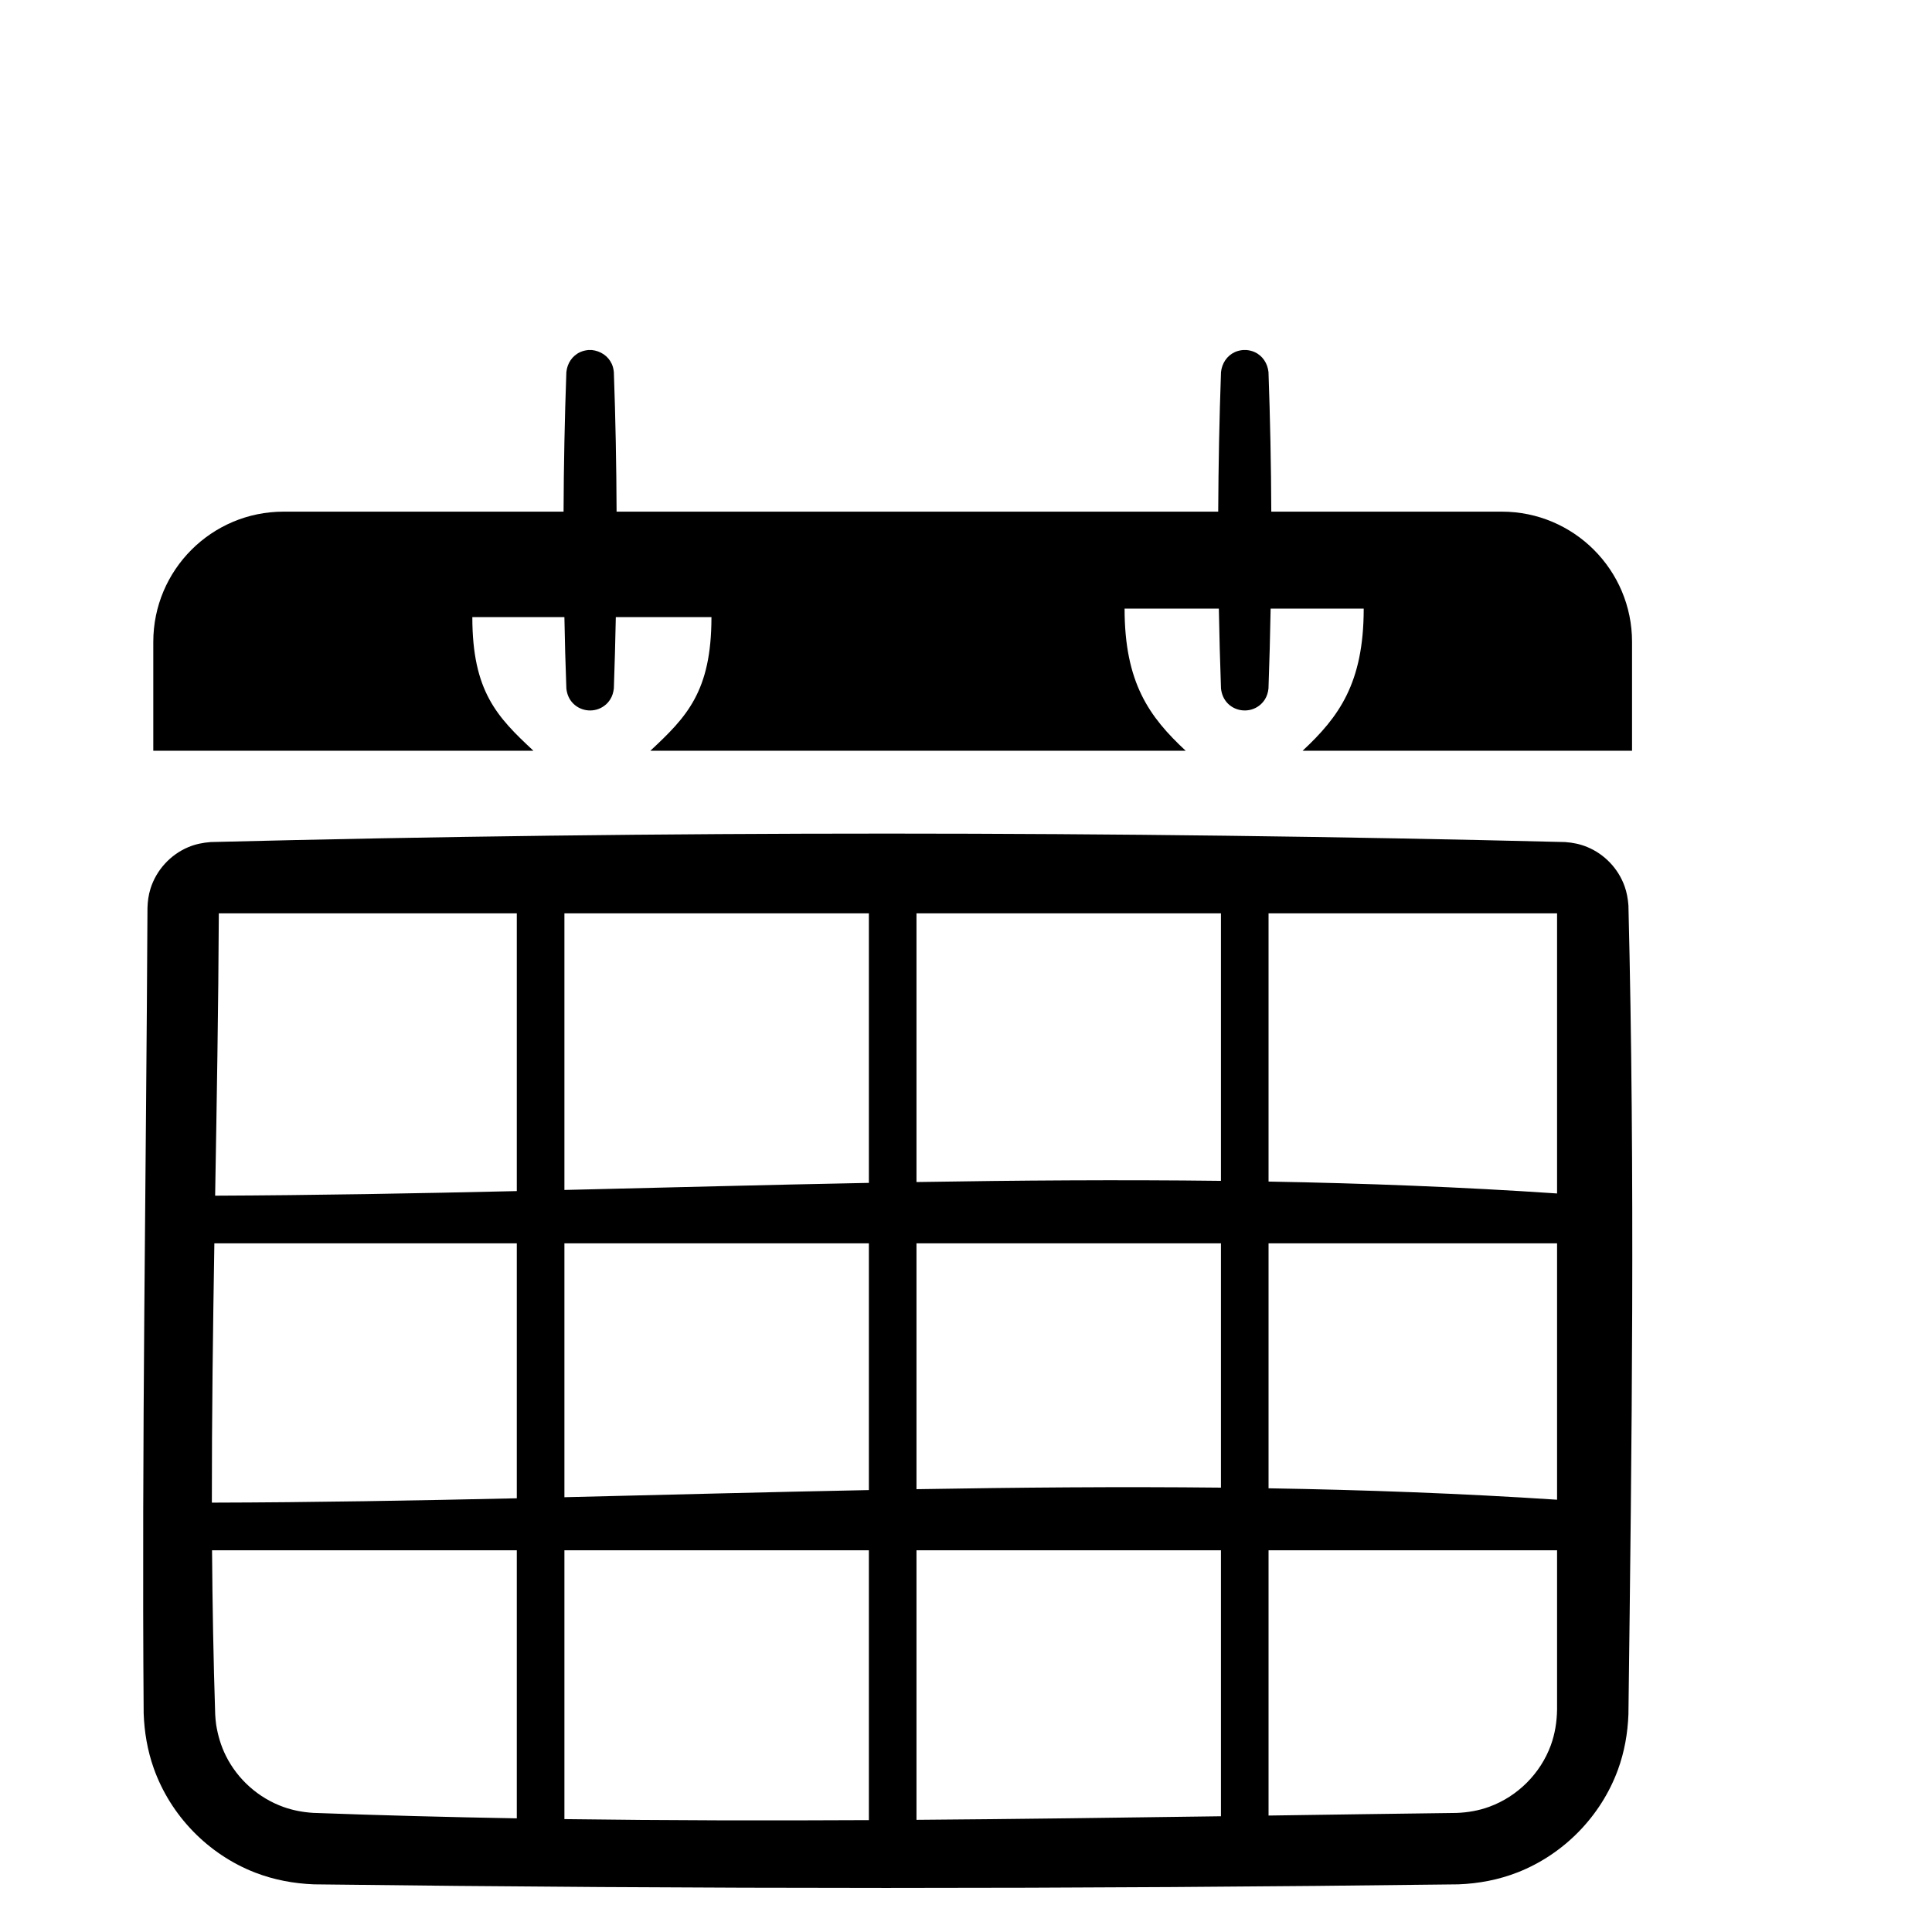 <svg width="150px" height="150px" viewBox="5 -40 31 41" version="1.1" xmlns="http://www.w3.org/2000/svg">
  <path transform="scale(0.037, -0.037)" glyph-name="redevelopment" d="M897.673 598.118c4.369-0.307 8.636-1.161 12.732-2.867 9.899-4.096 17.749-12.356 21.367-22.426 1.297-3.584 1.911-7.236 2.219-11.025 3.823-154.59 1.946-309.316 0-463.974-0.41-10.889-2.287-21.572-6.042-31.846-9.762-26.624-30.959-48.333-57.344-58.743-10.923-4.301-22.426-6.485-34.133-6.929-218.795-2.765-437.658-2.731-656.418 0-11.571 0.444-22.869 2.56-33.69 6.724-26.999 10.479-48.572 32.666-58.231 59.972-3.584 10.138-5.359 20.685-5.734 31.403-1.161 153.975 1.434 307.951 2.185 461.961 0.102 3.755 0.614 7.441 1.741 11.059 3.345 10.615 11.366 19.422 21.641 23.757 4.13 1.741 8.465 2.594 12.902 2.935 258.867 6.519 517.939 6.417 776.806 0zM498.347 37.137v154.761h-174.626v-154.18c58.197-0.785 116.395-0.887 174.626-0.58zM700.279 39.355v152.542h-174.626v-154.59c58.197 0.444 116.429 1.229 174.626 2.048zM296.414 38.161v153.737h-174.797c0.239-31.369 0.785-62.771 1.809-94.14 0.102-1.946 0.273-3.891 0.546-5.837 0.99-6.212 2.765-12.254 5.598-17.92 6.758-13.551 18.705-24.166 32.939-29.286 5.53-1.98 11.23-3.038 17.067-3.413 38.946-1.434 77.892-2.458 116.838-3.14zM893.065 191.897h-165.478v-152.132c35.942 0.512 71.885 1.058 107.827 1.502 6.451 0.239 12.766 1.331 18.807 3.55 16.213 5.939 29.321 19.046 35.26 35.26 2.389 6.588 3.482 13.449 3.584 20.48v91.341zM296.414 221.73v146.227h-173.466c-0.819-49.596-1.468-99.157-1.434-148.719 58.266 0.137 116.599 1.195 174.899 2.492zM893.065 220.911v147.046h-165.478v-140.493c55.194-0.922 110.353-2.935 165.478-6.554zM498.347 226.44v141.517h-174.626v-145.613c58.197 1.399 116.429 2.935 174.626 4.096zM700.279 227.84v140.117h-174.626v-141.005c58.231 0.99 116.463 1.502 174.626 0.887zM296.414 397.926v159.3h-170.906c-0.239-53.965-1.195-107.93-2.116-161.929 57.651 0.239 115.337 1.297 173.022 2.628zM893.065 396.561v160.666h-165.478v-153.839c55.194-0.99 110.353-3.106 165.478-6.827zM498.347 402.636v154.59h-174.626v-158.652c58.197 1.365 116.429 2.935 174.626 4.062zM700.279 403.797v153.429h-174.626v-154.112c58.231 0.956 116.463 1.399 174.626 0.683zM698.709 787.626c0.137 26.692 0.649 53.385 1.604 80.043 0.546 4.983 3.345 9.353 7.953 11.469 1.502 0.683 3.072 1.024 4.71 1.195 0.99 0.034 0.956 0.034 1.946 0 1.638-0.171 3.174-0.512 4.676-1.195 4.642-2.116 7.407-6.485 7.953-11.469 0.956-26.658 1.502-53.35 1.604-80.043h132.198c41.267 0 74.718-33.451 74.718-74.718v-62.43h-188.962c20.855 19.422 34.987 38.81 35.055 81.169v0.375h-53.385c-0.273-15.258-0.683-30.549-1.229-45.807-0.239-2.287-0.887-4.437-2.116-6.383-0.887-1.365-2.014-2.594-3.311-3.55-5.359-4.028-13.107-3.482-17.852 1.263-2.355 2.355-3.618 5.393-3.959 8.67-0.546 15.258-0.956 30.549-1.229 45.807h-54.067c0-42.53 14.131-62.089 35.055-81.545h-307.063c20.855 19.422 34.953 33.929 35.055 76.288v0.375h-54.852c-0.273-13.653-0.649-27.273-1.126-40.926-0.273-2.287-0.887-4.437-2.15-6.383-0.887-1.365-1.98-2.594-3.311-3.55-5.359-4.028-13.073-3.482-17.818 1.263-2.389 2.355-3.618 5.393-3.959 8.67-0.512 13.653-0.887 27.273-1.126 40.926h-52.804c0-42.53 14.131-57.207 35.055-76.663h-218.044c0 0 0 30.31 0 62.43 0 41.267 33.451 74.718 74.718 74.718h160.597c0.102 26.692 0.649 53.385 1.604 80.043 0.512 4.983 3.311 9.353 7.953 11.469 1.502 0.683 3.038 1.024 4.676 1.195 0.99 0.034 0.99 0.034 1.946 0 4.983-0.546 9.353-3.345 11.469-7.953 0.683-1.502 1.024-3.072 1.195-4.71 0.956-26.658 1.468-53.35 1.57-80.043h345.054z" />
</svg>
